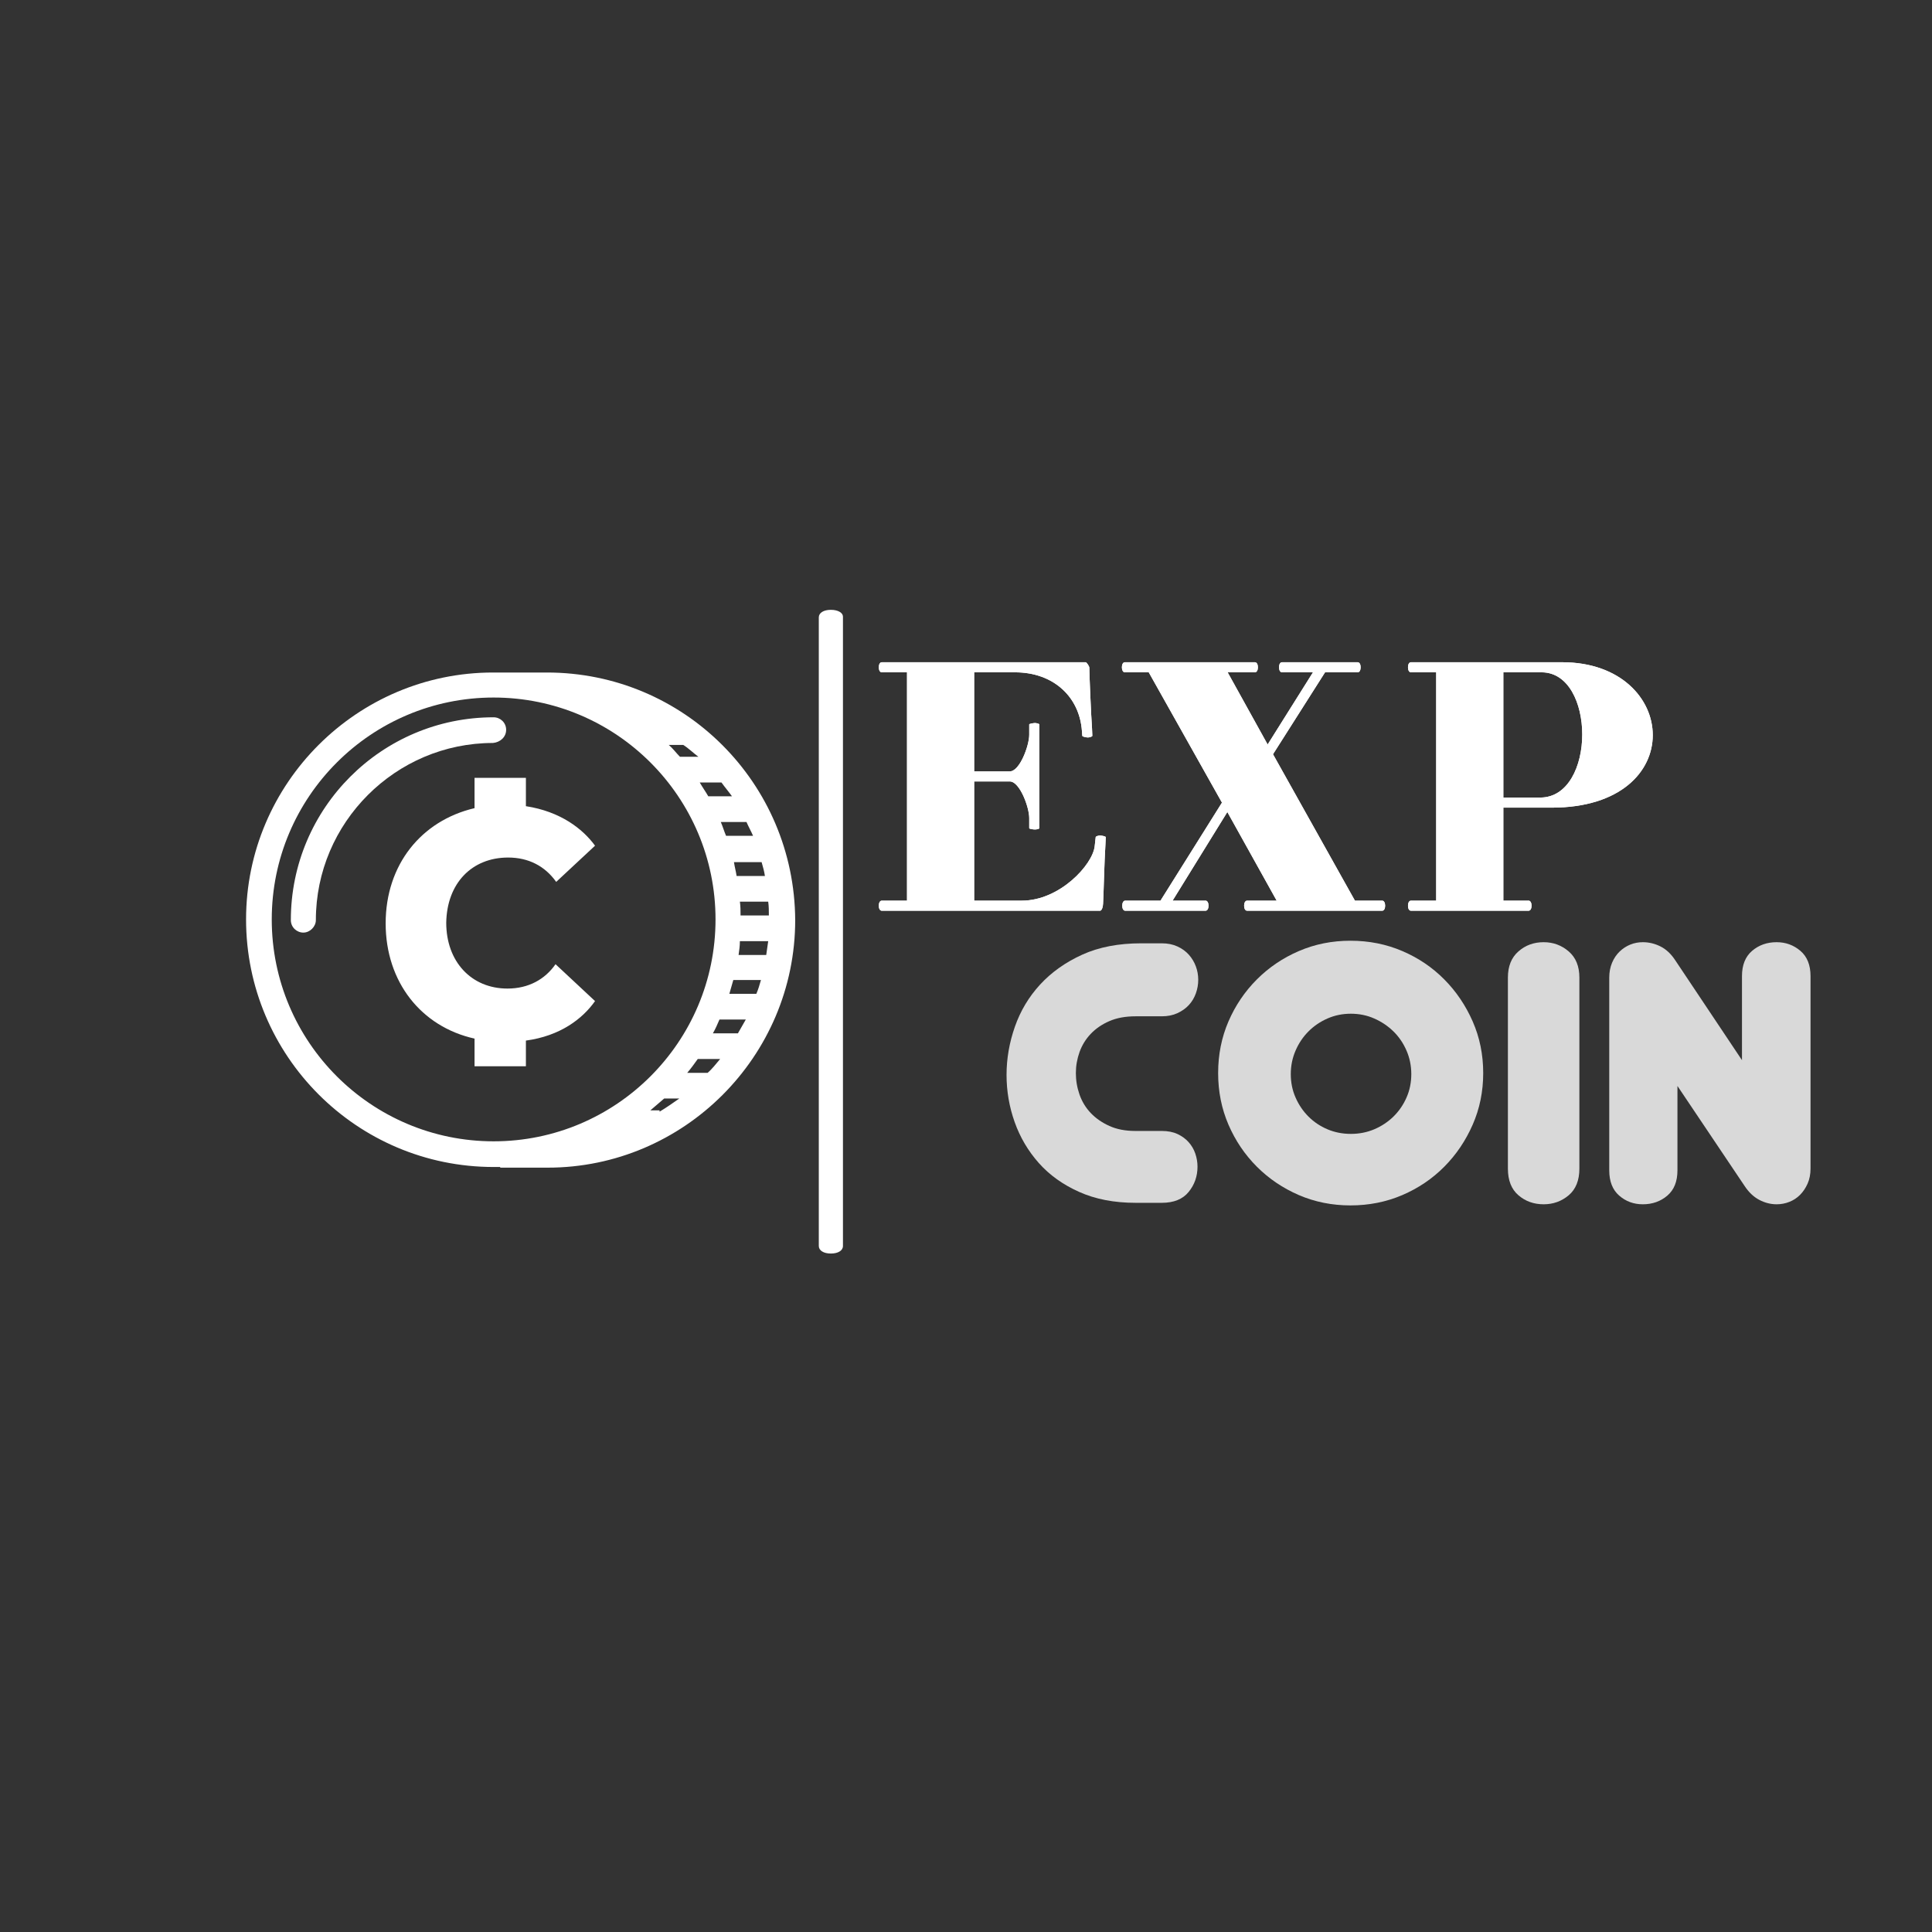 <?xml version="1.0" encoding="UTF-8" standalone="no" ?>
<!DOCTYPE svg PUBLIC "-//W3C//DTD SVG 1.1//EN" "http://www.w3.org/Graphics/SVG/1.1/DTD/svg11.dtd">
<svg xmlns="http://www.w3.org/2000/svg" xmlns:xlink="http://www.w3.org/1999/xlink" version="1.1" width="500" height="500" viewBox="0 0 500 500" xml:space="preserve">
<rect x="0" y="0" width="500" height="500" fill="#333333" stroke="none"/>
<desc>Created with Fabric.js 3.6.3</desc>
<defs>
</defs>
<g transform="matrix(0 -1.953 -3.126 0 215.03 241.119)"  >
<path style="stroke: none; stroke-width: 1; stroke-dasharray: none; stroke-linecap: butt; stroke-dashoffset: 0; stroke-linejoin: miter; stroke-miterlimit: 4; fill: rgb(255,255,255); fill-rule: nonzero; opacity: 1;"  transform=" translate(-49.95, -50)" d="M 91.7 49 H 8.3 c -0.6 0 -1 0.4 -1 1 s 0.4 1 1 1 h 83.3 c 0.6 0 1 -0.4 1 -1 S 92.2 49 91.7 49 z" stroke-linecap="round" />
</g>
<g transform="matrix(1.704 -4.1733e-16 4.1733e-16 1.704 134.399 237.095)"  >
<g style=""   >
		<g transform="matrix(1 0 0 1 -18.35 -13.85)"  >
<path style="stroke: none; stroke-width: 1; stroke-dasharray: none; stroke-linecap: butt; stroke-dashoffset: 0; stroke-linejoin: miter; stroke-miterlimit: 4; fill: rgb(255,255,255); fill-rule: nonzero; opacity: 1;"  transform=" translate(-31.15, -35.65)" d="M 47.5 21.2 c 0 -1.1 -0.9 -1.9 -1.9 -1.9 c -17 0 -30.8 13.8 -30.8 30.8 c 0 1.1 0.9 1.9 1.9 1.9 s 1.9 -0.9 1.9 -1.9 c 0 -14.8 12.1 -26.9 26.9 -26.9 C 46.6 23.1 47.5 22.3 47.5 21.2 z" stroke-linecap="round" />
</g>
		<g transform="matrix(1 0 0 1 0.2 0.6)"  >
<path style="stroke: none; stroke-width: 1; stroke-dasharray: none; stroke-linecap: butt; stroke-dashoffset: 0; stroke-linejoin: miter; stroke-miterlimit: 4; fill: rgb(255,255,255); fill-rule: nonzero; opacity: 1;"  transform=" translate(-49.7, -50.1)" d="M 53.7 12.5 h -7.2 v 0 c -0.3 0 -0.6 0 -1 0 C 24.9 12.5 8 29.3 8 50 c 0 20.7 16.8 37.6 37.6 37.6 c 0.3 0 0.6 0 1 0 v 0.1 h 7.2 c 20.7 0 37.6 -16.9 37.6 -37.6 C 91.3 29.3 74.5 12.5 53.7 12.5 z M 69.4 79 c 0.7 -0.6 1.4 -1.2 2.1 -1.8 h 2.3 c -1 0.7 -2 1.4 -3 2 V 79 H 69.4 z M 75 73.3 c 0.6 -0.7 1.1 -1.4 1.6 -2.1 H 80 c -0.6 0.7 -1.2 1.5 -1.9 2.1 H 75 z M 78.9 67.3 c 0.4 -0.7 0.7 -1.4 1 -2.1 h 4 c -0.4 0.7 -0.8 1.4 -1.2 2.1 H 78.9 z M 74.4 23.5 L 74.4 23.5 c 0.8 0.5 1.5 1.2 2.3 1.8 h -2.8 c -0.6 -0.6 -1.1 -1.3 -1.7 -1.8 H 74.4 z M 80.2 29.2 c 0.5 0.7 1.1 1.4 1.6 2.1 h -3.6 c -0.4 -0.7 -0.9 -1.4 -1.3 -2.1 H 80.2 z M 84 35.2 c 0.3 0.7 0.7 1.4 1 2.1 h -4.1 c -0.3 -0.7 -0.5 -1.4 -0.8 -2.1 H 84 z M 81.4 61.3 c 0.2 -0.7 0.4 -1.4 0.6 -2.1 h 4.2 c -0.2 0.7 -0.4 1.4 -0.7 2.1 H 81.4 z M 82.8 55.4 c 0.1 -0.7 0.2 -1.4 0.2 -2.1 h 4.3 c -0.1 0.7 -0.2 1.4 -0.3 2.1 H 82.8 z M 83.1 49.4 c 0 -0.7 0 -1.4 -0.1 -2.1 h 4.3 c 0.1 0.7 0.1 1.4 0.1 2.1 H 83.1 z M 82.5 43.4 c -0.1 -0.7 -0.3 -1.4 -0.4 -2.1 h 4.2 c 0.2 0.7 0.4 1.4 0.5 2.1 H 82.5 z M 11.9 50 c 0 -18.6 15.1 -33.7 33.7 -33.7 S 79.3 31.4 79.3 50 S 64.2 83.7 45.6 83.7 S 11.9 68.6 11.9 50 z" stroke-linecap="round" />
</g>
		<g transform="matrix(1 0 0 1 -4.4 0.9)"  >
<path style="stroke: none; stroke-width: 1; stroke-dasharray: none; stroke-linecap: butt; stroke-dashoffset: 0; stroke-linejoin: miter; stroke-miterlimit: 4; fill: rgb(255,255,255); fill-rule: nonzero; opacity: 1;"  transform=" translate(-45.1, -50.4)" d="M 47.8 40.6 c 3.1 0 5.6 1.3 7.3 3.7 l 5.9 -5.5 c -1.9 -2.6 -5.3 -5.2 -10.5 -6 v -4.3 h -7.8 v 4.6 c -8.1 1.9 -13.5 8.6 -13.5 17.5 c 0 8.9 5.4 15.7 13.5 17.5 v 4.2 h 7.8 v -3.9 c 5.2 -0.7 8.6 -3.3 10.5 -6 L 55 56.8 c -1.6 2.3 -4.1 3.7 -7.3 3.7 c -5.5 0 -9.3 -4.1 -9.3 -10 C 38.5 44.5 42.3 40.6 47.8 40.6 z" stroke-linecap="round" />
</g>
</g>
</g>
<g transform="matrix(1 -2.4493e-16 2.4493e-16 1 490.504 208.397)" style=""  ><path fill="#ffffff" opacity="1" d="M-205.81 27.30C-205.55 27.30-205.11 26.86-205.03 25.47C-204.94 24.69-204.68 13.83-204.42 10.18L-204.33 8.27C-204.33 8.01-205.55 7.83-205.81 7.83C-206.15 7.83-206.94 8.01-206.94 8.27L-207.20 10.61C-207.72 15.39-216.24 24.69-226.05 24.69L-238.39 24.69L-238.39-6.16L-229.18-6.16C-226.58-6.16-224.14 0.53-224.14 3.31L-224.14 5.92C-224.14 6.18-222.93 6.27-222.67 6.27C-222.32 6.27-221.54 6.18-221.54 5.92L-221.54-20.93C-221.54-21.10-222.32-21.28-222.67-21.28C-222.93-21.28-224.14-21.10-224.14-20.93L-224.14-18.24C-224.14-15.46-226.58-8.76-229.18-8.76L-238.39-8.76L-238.39-34.40L-227.79-34.40C-217.89-34.40-211.11-28.06-210.50-19.19L-210.41-17.98C-210.41-17.72-209.28-17.54-208.94-17.54C-208.67-17.54-207.81-17.72-207.81-17.98L-207.89-19.89C-208.15-23.54-208.59-33.97-208.59-35.62C-208.59-35.96-209.28-37.01-209.54-37.01L-262.29-37.01C-262.81-37.01-263.07-36.40-263.07-35.70C-263.07-35.01-262.81-34.40-262.29-34.40L-255.77-34.40L-255.77 24.69L-262.29 24.69C-262.81 24.69-263.07 25.30-263.07 26.00C-263.07 26.69-262.81 27.30-262.29 27.30Z"/><path fill="#ffffff" opacity="1" d="M-172.79-34.40L-165.75-34.40C-165.22-34.40-164.96-35.01-164.96-35.70C-164.96-36.40-165.22-37.01-165.75-37.01L-199.38-37.01C-199.90-37.01-200.16-36.40-200.16-35.70C-200.16-35.18-199.98-34.40-199.38-34.40L-193.21-34.40L-174.26-0.68L-190.17 24.69L-199.29 24.69C-199.81 24.69-200.07 25.30-200.07 26.00C-200.07 26.69-199.81 27.30-199.29 27.30L-178.52 27.30C-178.00 27.30-177.74 26.69-177.74 26.00C-177.74 25.30-178.00 24.69-178.52 24.69L-187.04 24.69L-172.87 1.75L-160.10 24.69L-167.74 24.69C-168.27 24.69-168.53 25.30-168.53 26.00C-168.53 26.69-168.27 27.30-167.74 27.30L-132.81 27.30C-132.29 27.30-132.03 26.69-132.03 26.00C-132.03 25.30-132.29 24.69-132.81 24.69L-139.85 24.69L-161.05-13.20L-147.58-34.40L-139.15-34.40C-138.63-34.40-138.37-35.01-138.37-35.70C-138.37-36.40-138.63-37.01-139.15-37.01L-158.71-37.01C-159.23-37.01-159.49-36.40-159.49-35.70C-159.49-35.01-159.23-34.40-158.71-34.40L-150.71-34.40L-162.44-15.72Z"/><path fill="#ffffff" opacity="1" d="M-91.53-34.40C-84.58-34.40-81.02-26.41-81.02-18.32C-81.02-10.16-84.67-1.99-91.88-1.99L-101.44-1.99L-101.44-34.40ZM-101.44 0.62L-88.93 0.62C-71.03 0.62-62.77-8.76-62.77-18.15C-62.77-27.54-71.03-37.01-86.23-37.01L-125.34-37.01C-125.86-37.01-126.12-36.40-126.12-35.70C-126.12-35.01-125.86-34.40-125.34-34.40L-118.82-34.40L-118.82 24.69L-125.34 24.69C-125.86 24.69-126.12 25.30-126.12 26.00C-126.12 26.69-125.86 27.30-125.34 27.30L-94.92 27.30C-94.40 27.30-94.14 26.69-94.14 26.00C-94.14 25.30-94.40 24.69-94.92 24.69L-101.44 24.69Z"/></g><g transform="matrix(1 -2.4493e-16 2.4493e-16 1 490.504 208.397)" style=""  ><path fill="#ffffff" opacity="1" d="M-205.81 27.30C-205.55 27.30-205.11 26.86-205.03 25.47C-204.94 24.69-204.68 13.83-204.42 10.18L-204.33 8.27C-204.33 8.01-205.55 7.83-205.81 7.83C-206.15 7.83-206.94 8.01-206.94 8.27L-207.20 10.61C-207.72 15.39-216.24 24.69-226.05 24.69L-238.39 24.69L-238.39-6.16L-229.18-6.16C-226.58-6.16-224.14 0.53-224.14 3.31L-224.14 5.92C-224.14 6.18-222.93 6.27-222.67 6.27C-222.32 6.27-221.54 6.18-221.54 5.92L-221.54-20.93C-221.54-21.10-222.32-21.28-222.67-21.28C-222.93-21.28-224.14-21.10-224.14-20.93L-224.14-18.24C-224.14-15.46-226.58-8.76-229.18-8.76L-238.39-8.76L-238.39-34.40L-227.79-34.40C-217.89-34.40-211.11-28.06-210.50-19.19L-210.41-17.98C-210.41-17.72-209.28-17.54-208.94-17.54C-208.67-17.54-207.81-17.72-207.81-17.98L-207.89-19.89C-208.15-23.54-208.59-33.97-208.59-35.62C-208.59-35.96-209.28-37.01-209.54-37.01L-262.29-37.01C-262.81-37.01-263.07-36.40-263.07-35.70C-263.07-35.01-262.81-34.40-262.29-34.40L-255.77-34.40L-255.77 24.69L-262.29 24.69C-262.81 24.69-263.07 25.30-263.07 26.00C-263.07 26.69-262.81 27.30-262.29 27.30Z"/><path fill="#ffffff" opacity="1" d="M-172.79-34.40L-165.75-34.40C-165.22-34.40-164.96-35.01-164.96-35.70C-164.96-36.40-165.22-37.01-165.75-37.01L-199.38-37.01C-199.90-37.01-200.16-36.40-200.16-35.70C-200.16-35.18-199.98-34.40-199.38-34.40L-193.21-34.40L-174.26-0.68L-190.17 24.69L-199.29 24.69C-199.81 24.69-200.07 25.30-200.07 26.00C-200.07 26.69-199.81 27.30-199.29 27.30L-178.52 27.30C-178.00 27.30-177.74 26.69-177.74 26.00C-177.74 25.30-178.00 24.69-178.52 24.69L-187.04 24.69L-172.87 1.75L-160.10 24.69L-167.74 24.69C-168.27 24.69-168.53 25.30-168.53 26.00C-168.53 26.69-168.27 27.30-167.74 27.30L-132.81 27.30C-132.29 27.30-132.03 26.69-132.03 26.00C-132.03 25.30-132.29 24.69-132.81 24.69L-139.85 24.69L-161.05-13.20L-147.58-34.40L-139.15-34.40C-138.63-34.40-138.37-35.01-138.37-35.70C-138.37-36.40-138.63-37.01-139.15-37.01L-158.71-37.01C-159.23-37.01-159.49-36.40-159.49-35.70C-159.49-35.01-159.23-34.40-158.71-34.40L-150.71-34.40L-162.44-15.72Z"/><path fill="#ffffff" opacity="1" d="M-91.53-34.40C-84.58-34.40-81.02-26.41-81.02-18.32C-81.02-10.16-84.67-1.99-91.88-1.99L-101.44-1.99L-101.44-34.40ZM-101.44 0.62L-88.93 0.62C-71.03 0.62-62.77-8.76-62.77-18.15C-62.77-27.54-71.03-37.01-86.23-37.01L-125.34-37.01C-125.86-37.01-126.12-36.40-126.12-35.70C-126.12-35.01-125.86-34.40-125.34-34.40L-118.82-34.40L-118.82 24.69L-125.34 24.69C-125.86 24.69-126.12 25.30-126.12 26.00C-126.12 26.69-125.86 27.30-125.34 27.30L-94.92 27.30C-94.40 27.30-94.14 26.69-94.14 26.00C-94.14 25.30-94.40 24.69-94.92 24.69L-101.44 24.69Z"/></g><g transform="matrix(1 0 0 1 365.293 281.319)" style=""  ><path fill="#d9d9d9" opacity="1" d="M-64.63-18.30L-71.41-18.30Q-75.32-18.30-78.18-17.06Q-81.04-15.82-83.00-13.77Q-84.95-11.72-85.91-9.05Q-86.86-6.38-86.86-3.61L-86.86-3.61Q-86.86-0.75-85.91 1.97Q-84.95 4.69-83.00 6.74Q-81.04 8.79-78.18 10.08Q-75.32 11.37-71.50 11.37L-71.50 11.37L-64.63 11.37Q-62.25 11.37-60.53 12.18Q-58.81 12.99-57.67 14.28Q-56.52 15.56-55.95 17.23Q-55.38 18.90-55.38 20.62L-55.38 20.62Q-55.38 24.34-57.67 27.15Q-59.96 29.97-64.63 29.97L-64.63 29.97L-71.41 29.97Q-79.71 29.97-86.00 27.15Q-92.30 24.34-96.45 19.67Q-100.60 14.99-102.70 9.08Q-104.80 3.16-104.80-3.13L-104.80-3.13Q-104.80-9.43-102.65-15.58Q-100.50-21.74-96.12-26.51Q-91.73-31.28-85.24-34.24Q-78.75-37.19-69.98-37.19L-69.98-37.19L-64.63-37.19Q-62.34-37.19-60.58-36.38Q-58.81-35.57-57.62-34.24Q-56.43-32.90-55.81-31.23Q-55.19-29.56-55.19-27.75L-55.19-27.75Q-55.19-25.94-55.81-24.22Q-56.43-22.50-57.62-21.21Q-58.81-19.93-60.58-19.11Q-62.34-18.30-64.63-18.30L-64.63-18.30Z"/><path fill="#d9d9d9" opacity="1" d="M-50.04-3.61L-50.04-3.61Q-50.04-10.77-47.37-16.97Q-44.69-23.17-40.02-27.84Q-35.35-32.52-29.14-35.19Q-22.94-37.86-15.79-37.86L-15.79-37.86Q-8.63-37.86-2.38-35.19Q3.86-32.52 8.49-27.84Q13.12-23.17 15.84-16.97Q18.56-10.77 18.56-3.61L18.56-3.61Q18.56 3.54 15.84 9.74Q13.12 15.95 8.49 20.62Q3.86 25.29-2.38 27.97Q-8.63 30.64-15.79 30.64L-15.79 30.64Q-22.94 30.64-29.14 27.97Q-35.35 25.29-40.02 20.62Q-44.69 15.95-47.37 9.74Q-50.04 3.54-50.04-3.61ZM-31.24-3.33L-31.24-3.33Q-31.24-0.08-30.00 2.73Q-28.76 5.55-26.66 7.65Q-24.57 9.74-21.75 10.94Q-18.94 12.13-15.69 12.13L-15.69 12.13Q-12.45 12.13-9.64 10.94Q-6.82 9.74-4.67 7.65Q-2.53 5.55-1.29 2.73Q-0.05-0.08-0.05-3.33L-0.05-3.33Q-0.05-6.57-1.29-9.43Q-2.53-12.29-4.67-14.39Q-6.82-16.49-9.64-17.73Q-12.45-18.97-15.69-18.97L-15.69-18.97Q-18.94-18.97-21.75-17.73Q-24.57-16.49-26.66-14.39Q-28.76-12.29-30.00-9.43Q-31.24-6.57-31.24-3.33Z"/><path fill="#d9d9d9" opacity="1" d="M43.45-28.32L43.45 21.10Q43.45 25.68 40.69 28.01Q37.92 30.35 34.20 30.35L34.20 30.35Q30.38 30.35 27.67 28.01Q24.95 25.68 24.95 21.10L24.95 21.10L24.95-28.32Q24.95-32.71 27.67-35.09Q30.38-37.48 34.20-37.48L34.20-37.48Q37.92-37.48 40.69-35.09Q43.45-32.71 43.45-28.32L43.45-28.32Z"/><path fill="#d9d9d9" opacity="1" d="M85.53-6.95L85.53-28.70Q85.53-33.00 88.15-35.24Q90.77-37.48 94.49-37.48L94.49-37.48Q98.02-37.48 100.65-35.24Q103.27-33.00 103.27-28.70L103.27-28.70L103.27 21.10Q103.27 23.29 102.51 25.01Q101.74 26.73 100.55 27.92Q99.36 29.11 97.78 29.73Q96.21 30.35 94.49 30.35L94.49 30.35Q92.20 30.35 90.01 29.21Q87.82 28.06 86.19 25.58L86.19 25.58L68.83-0.27L68.83 21.57Q68.83 25.87 66.21 28.11Q63.58 30.35 59.86 30.35L59.86 30.35Q56.33 30.35 53.76 28.11Q51.18 25.87 51.18 21.57L51.18 21.57L51.18-28.32Q51.18-30.42 51.90-32.14Q52.61-33.85 53.85-35.05Q55.09-36.24 56.62-36.86Q58.15-37.48 59.86-37.48L59.86-37.48Q62.25-37.48 64.44-36.38Q66.64-35.28 68.26-32.80L68.26-32.80L85.53-6.95Z"/></g></svg>